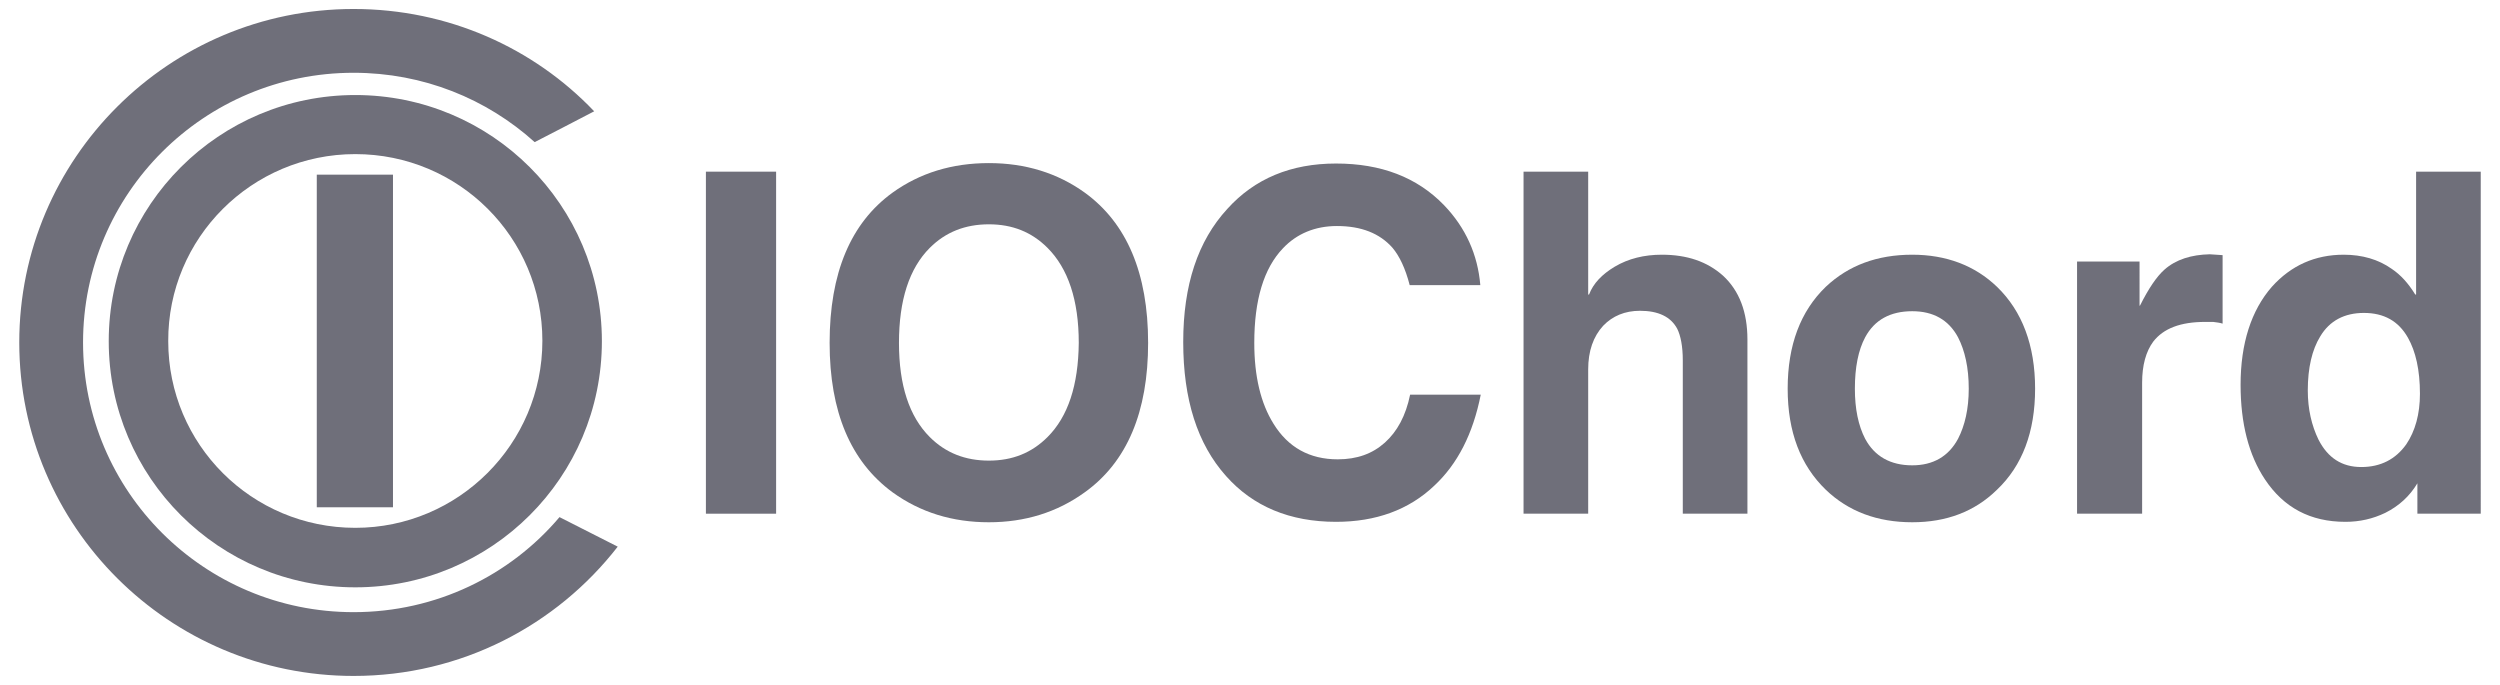 <?xml version="1.0" encoding="utf-8"?>
<!-- Generator: Adobe Illustrator 22.1.0, SVG Export Plug-In . SVG Version: 6.00 Build 0)  -->
<svg version="1.0" id="Layer_1" xmlns="http://www.w3.org/2000/svg" xmlns:xlink="http://www.w3.org/1999/xlink" x="0px" y="0px"
	 viewBox="0 0 584 160" style="enable-background:new 0 0 584 160;" xml:space="preserve">
<style type="text/css">
	.st0{fill:#6F6F7A;}
</style>
<g>
	<rect x="74" y="40.8" class="st0" width="17.8" height="77.7"/>
	<path class="st0" d="M83,22.2c-31.8,0-57.6,25.7-57.6,57.5s25.8,57.5,57.6,57.5c31.8,0,57.6-25.7,57.6-57.5S114.8,22.2,83,22.2z
		 M83,123.3c-24.2,0-43.7-19.5-43.7-43.6C39.2,55.6,58.8,36,83,36s43.7,19.5,43.7,43.6C126.7,103.7,107.1,123.3,83,123.3z"/>
	<path class="st0" d="M82.6,143c-34.9,0-63.2-28.2-63.2-63c0-34.8,28.3-63,63.2-63c16.3,0,31.1,6.1,42.3,16.2
		c3.2-1.6,9.8-5.1,13.9-7.2C124.7,11.2,104.7,2.1,82.6,2.1C39.5,2.1,4.5,37,4.5,80s35,77.9,78.1,77.9c25.1,0,47.4-11.8,61.7-30.2
		l-13.6-6.9C119.2,134.4,101.9,143,82.6,143z"/>
	<rect x="164.9" y="40.1" class="st0" width="16.4" height="79.9"/>
	<path class="st0" d="M253.4,45c-6.4-4.6-13.9-6.9-22.4-6.9c-8.6,0-16.1,2.3-22.5,6.9c-9.8,7.1-14.7,18.8-14.7,35.1
		c0,16.1,4.9,27.7,14.7,34.9c6.5,4.7,14,7,22.5,7c8.4,0,15.9-2.3,22.4-7c9.9-7.1,14.8-18.8,14.8-34.9
		C268.2,63.8,263.2,52.1,253.4,45z M244.7,102.1c-3.7,3.7-8.2,5.5-13.7,5.5c-5.5,0-10.1-1.8-13.8-5.5c-4.8-4.8-7.2-12.1-7.2-22
		c0-10,2.4-17.4,7.2-22.2c3.7-3.7,8.3-5.5,13.8-5.5c5.5,0,10,1.8,13.7,5.5c4.8,4.8,7.3,12.2,7.3,22.2
		C251.9,90,249.5,97.3,244.7,102.1z"/>
	<path class="st0" d="M312.3,52.8c5.7,0,10,1.7,13,5.1c1.6,1.9,3,4.8,4,8.7h16.5c-0.6-7.1-3.4-13.4-8.5-18.7
		c-6.3-6.5-14.7-9.7-25.2-9.7c-10.5,0-19,3.5-25.4,10.6c-6.9,7.5-10.3,17.8-10.3,31.1c0,13.4,3.3,23.8,10,31.3
		c6.3,7.1,14.9,10.7,25.7,10.7c9.3,0,17-2.8,22.9-8.4c5.5-5.1,9.1-12.2,10.9-21.3h-16.5c-1,4.9-3,8.6-5.9,11.2
		c-2.9,2.6-6.5,3.9-11,3.9c-6.6,0-11.6-2.8-15-8.3c-3-4.8-4.5-11.1-4.5-18.9c0-10,2.2-17.4,6.7-22.1
		C302.9,54.6,307.2,52.8,312.3,52.8z"/>
	<path class="st0" d="M388.2,59.5c-4.1,0-7.8,0.9-11,2.8c-3,1.8-5,3.9-6,6.5H371V40.1h-15.1V120H371V86.3c0-4.3,1.2-7.7,3.5-10.2
		c2.2-2.3,5.1-3.5,8.6-3.5c4.3,0,7.2,1.4,8.7,4.2c0.8,1.6,1.3,4.1,1.3,7.4V120h15.1V79.3c0-6.4-1.9-11.4-5.7-14.9
		C398.8,61.1,394.1,59.5,388.2,59.5z"/>
	<path class="st0" d="M446.7,59.5c-8.2,0-14.9,2.5-20.2,7.5c-5.9,5.7-8.9,13.6-8.9,23.8c0,10.1,3,17.9,8.9,23.6
		c5.3,5.1,12.1,7.6,20.2,7.6c8,0,14.6-2.5,19.8-7.6c5.9-5.6,8.9-13.5,8.9-23.6c0-10.1-3-18.1-8.9-23.8
		C461.3,62,454.6,59.5,446.7,59.5z M457.4,102.5c-2.2,4.1-5.8,6.2-10.7,6.2c-5.1,0-8.8-2.1-11-6.2c-1.6-3.1-2.4-7-2.4-11.7
		c0-5,0.8-9,2.4-12c2.2-4.1,5.9-6.1,11-6.1c4.9,0,8.5,2,10.7,6.1c1.6,3.1,2.5,7.1,2.5,12C459.9,95.5,459,99.4,457.4,102.5z"/>
	<path class="st0" d="M505.6,63c-1.8,1.6-3.7,4.4-5.7,8.4h-0.1V61.1h-14.6V120h15.2V89.4c0-4.1,0.9-7.3,2.6-9.6
		c2.4-3.1,6.4-4.6,12.1-4.6c0.8,0,1.5,0,1.9,0c0.8,0.1,1.6,0.2,2.2,0.4v-16l-3-0.2C511.9,59.5,508.3,60.6,505.6,63z"/>
	<path class="st0" d="M564.4,40.1v28.7h-0.2c-1.6-2.6-3.4-4.6-5.5-6c-3.1-2.2-6.9-3.3-11.2-3.3c-6.7,0-12.3,2.5-16.8,7.5
		c-4.8,5.5-7.3,13.2-7.3,22.9c0,9,1.9,16.4,5.7,22.1c4.4,6.6,10.6,9.9,18.8,9.9c3.3,0,6.4-0.7,9.3-2.1c3.2-1.6,5.7-3.9,7.5-6.9v7.1
		h14.8V40.1H564.4z M562.1,103.8c-2.5,3.5-6,5.3-10.5,5.3c-4.5,0-7.8-2.1-10-6.4c-1.6-3.3-2.5-7.1-2.5-11.5c0-5.3,1-9.5,2.9-12.6
		c2.2-3.7,5.7-5.5,10.2-5.5c4.7,0,8.1,1.9,10.3,5.8c1.8,3.2,2.8,7.5,2.8,13.1C565.3,96.7,564.2,100.7,562.1,103.8z"/>
</g>
</svg>
